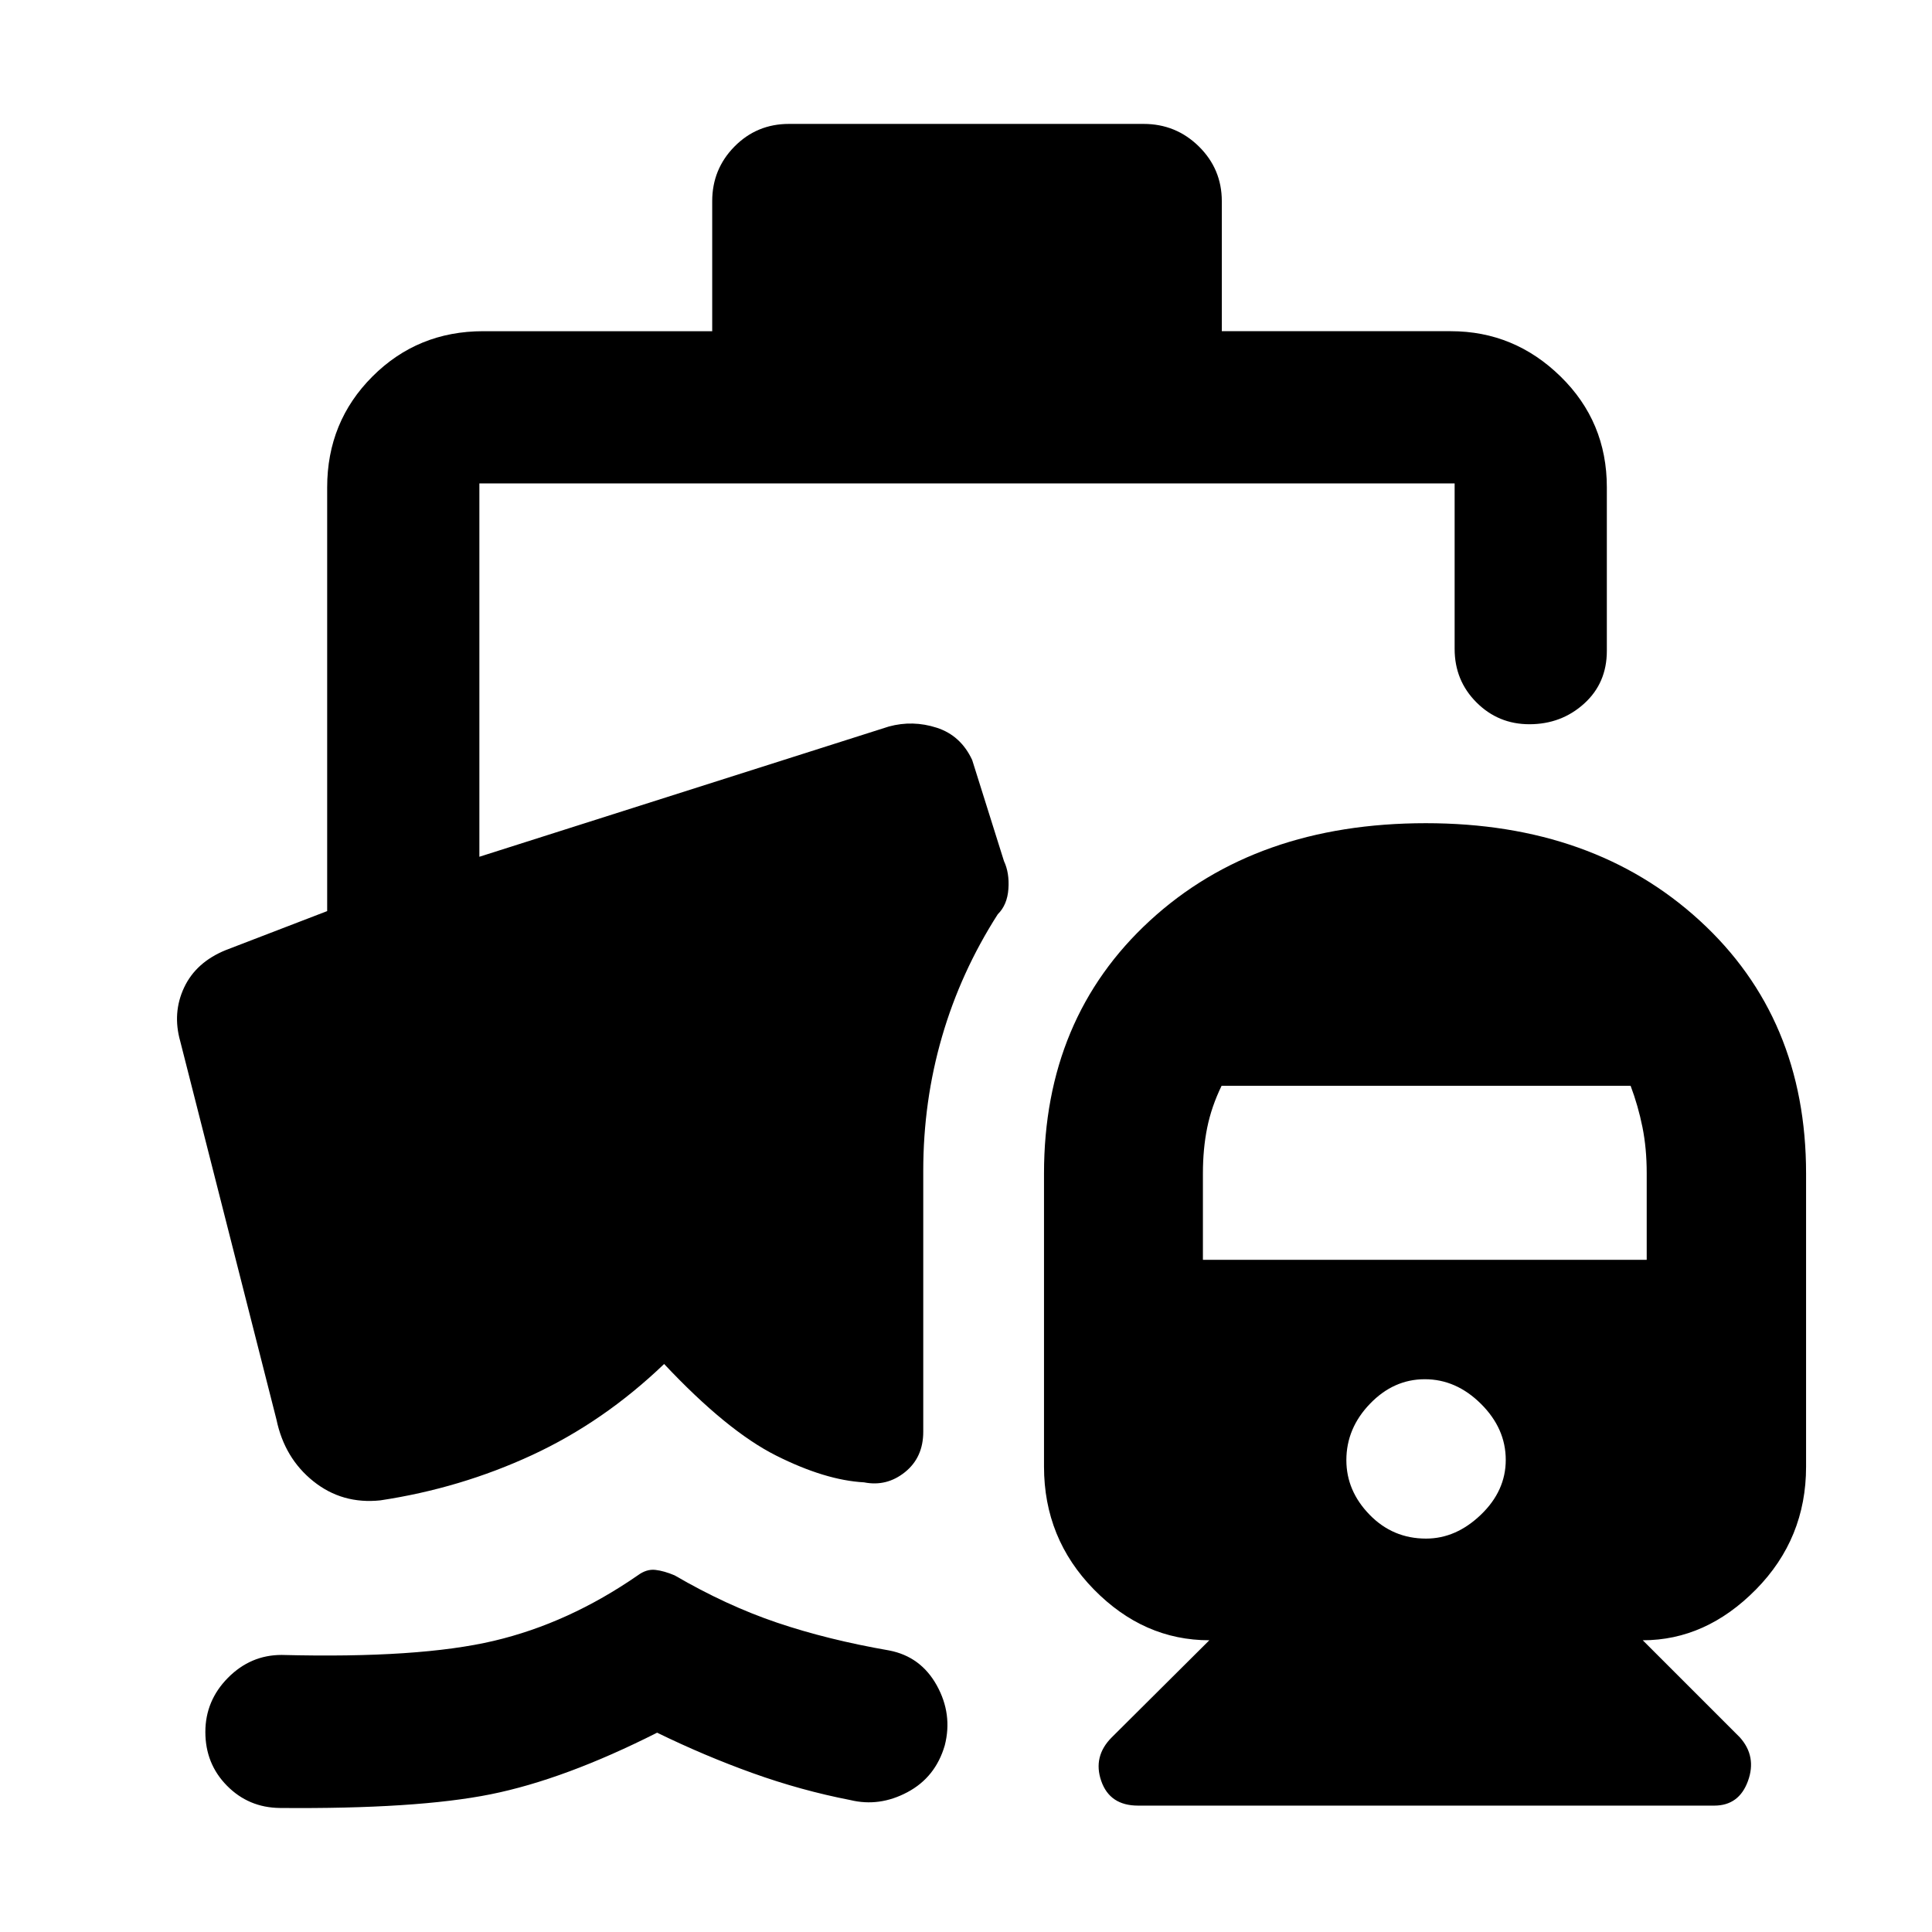 <svg xmlns="http://www.w3.org/2000/svg" height="48" viewBox="0 -960 960 960" width="48"><path d="M708.5-550.96q83.23 0 136.08 48.4 52.85 48.39 52.85 125.68v145.68q0 35.71-24.88 60.98-24.89 25.26-56.27 25.26l48.24 48.24q8.48 9.48 4.03 21.7-4.44 12.22-16.75 12.22H565.5q-14.04 0-18.29-12.22t5.22-21.7l48.48-48.24q-32.61 0-57.38-25.27-24.77-25.28-24.77-61.01v-145.64q0-77.27 52.64-125.67 52.64-48.41 137.1-48.41Zm.1 355.48q14.88 0 27.24-11.86 12.36-11.86 12.36-27.24 0-15.62-12.32-27.85-12.31-12.24-27.9-12.24-15.5 0-27.24 12.19Q669-250.29 669-234.46q0 15.26 11.54 27.12 11.54 11.86 28.06 11.86ZM597.72-334h220.52v-43.1q0-12.31-2.12-22.84-2.12-10.54-5.88-20.54H607q-5.02 10.33-7.15 20.82-2.13 10.49-2.13 22.74V-334ZM139.03-61.63q-15.51-.17-26.25-11.06-10.74-10.88-10.74-26.69 0-15.58 11.24-26.94 11.24-11.35 26.66-11.35 68.3 1.76 105.44-7t71.55-32.56q4.35-3.2 8.71-2.7 4.36.5 9.6 2.73 25.76 15 50.9 23.5 25.14 8.5 55.62 13.79 15.72 3 23.7 17.33 7.97 14.33 3.99 29.87-4.61 15.82-18.55 23.24-13.94 7.43-28.42 3.9Q398-70.33 374-78.95q-24-8.62-47.48-20.09-46 23.24-82.76 30.62-36.76 7.38-104.73 6.79Zm214.86-733.8v-64.61q0-15.94 11.09-27.17 11.09-11.22 27.06-11.22h176.18q16.13 0 27.51 11.22 11.38 11.23 11.38 27.17v64.61h113.78q31.54 0 54.54 22.5t23 55.04v81.32q0 15.99-11.3 26.21-11.31 10.23-27.19 10.23-15.44 0-26.29-10.85t-10.85-26.59v-82.23H238.2v185.52L441.67-599q11.89-3.24 23.81.61 11.92 3.85 17.59 16.02l15.8 50.25q2.76 5.88 2.2 13.82-.56 7.94-5.29 12.6-18.39 28.72-27.7 60.83-9.32 32.11-9.32 66.63v129.67q0 12.78-9.1 20.08-9.09 7.29-20.33 5.06-19.29-1.05-43.69-13.31T330-282.24q-30 28.76-65.62 45.26-35.62 16.5-75.38 22.5-18.96 2-33.29-9.48-14.34-11.47-18.34-30.67l-47.8-187.94q-4-14.13 1.91-26.72 5.92-12.6 20.72-18.62l50.37-19.37v-210.54q0-32.61 22.5-55.11t55.04-22.5h113.78Z"/></svg>